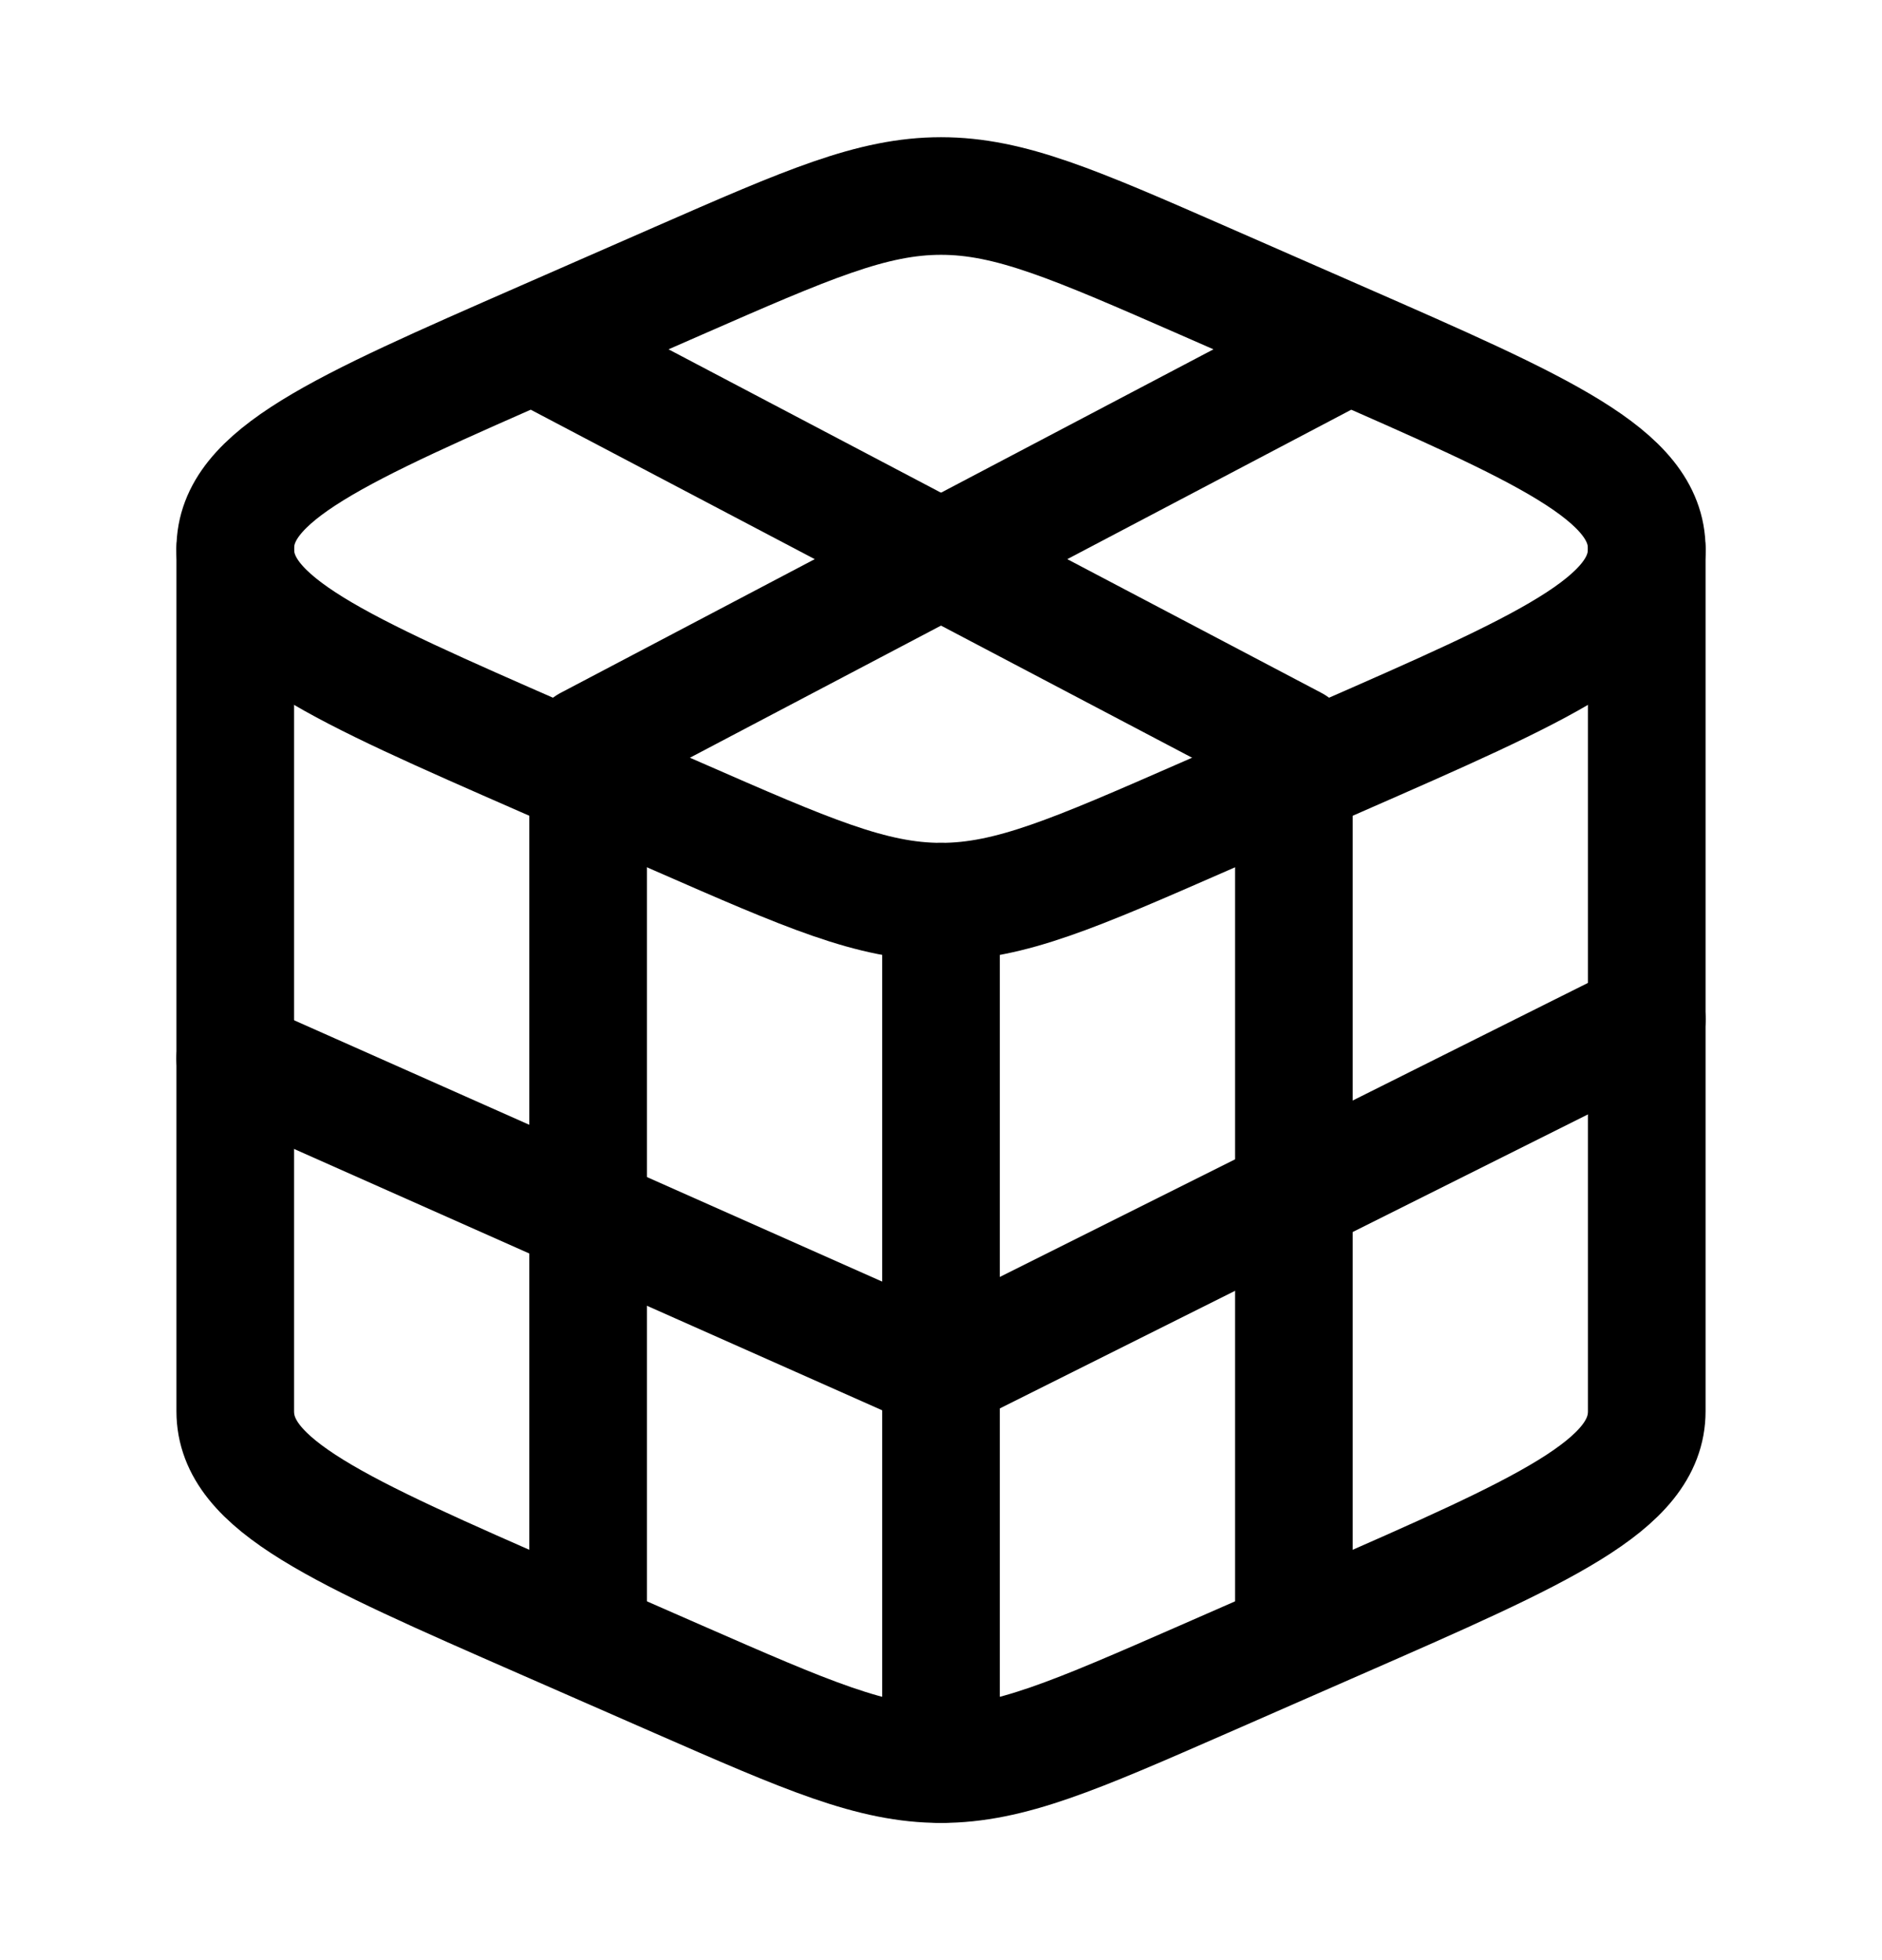 <svg width="24" height="25" viewBox="0 0 24 25" fill="none" xmlns="http://www.w3.org/2000/svg"><path d="M8.643 3.585C10.295 2.862 11.121 2.5 12 2.5C12.879 2.5 13.705 2.862 15.357 3.585L17.062 4.332C19.687 5.482 21 6.056 21 7C21 7.944 19.687 8.518 17.062 9.668L15.357 10.415C13.705 11.138 12.879 11.5 12 11.5C11.121 11.5 10.295 11.138 8.643 10.415L6.938 9.668C4.313 8.518 3 7.944 3 7C3 6.056 4.313 5.482 6.938 4.332L8.643 3.585Z" stroke="currentColor" stroke-width="1.5" stroke-linecap="round" stroke-linejoin="round"/><path d="M21 7V18C21 18.944 19.687 19.518 17.062 20.668L15.357 21.415C13.705 22.138 12.879 22.5 12 22.5C11.121 22.5 10.295 22.138 8.643 21.415L6.938 20.668C4.313 19.518 3 18.944 3 18V7" stroke="currentColor" stroke-width="1.5" stroke-linecap="round" stroke-linejoin="round"/><path d="M21 13L12 17.5L3 13.5" stroke="currentColor" stroke-width="1.5" stroke-linecap="round" stroke-linejoin="round"/><path d="M12 22.5V11.5" stroke="currentColor" stroke-width="1.5" stroke-linecap="round" stroke-linejoin="round"/><path d="M16.5 20.5V9.5L7 4.5" stroke="currentColor" stroke-width="1.5" stroke-linecap="round" stroke-linejoin="round"/><path d="M7.5 20.5V9.5L17 4.5" stroke="currentColor" stroke-width="1.5" stroke-linecap="round" stroke-linejoin="round"/></svg>